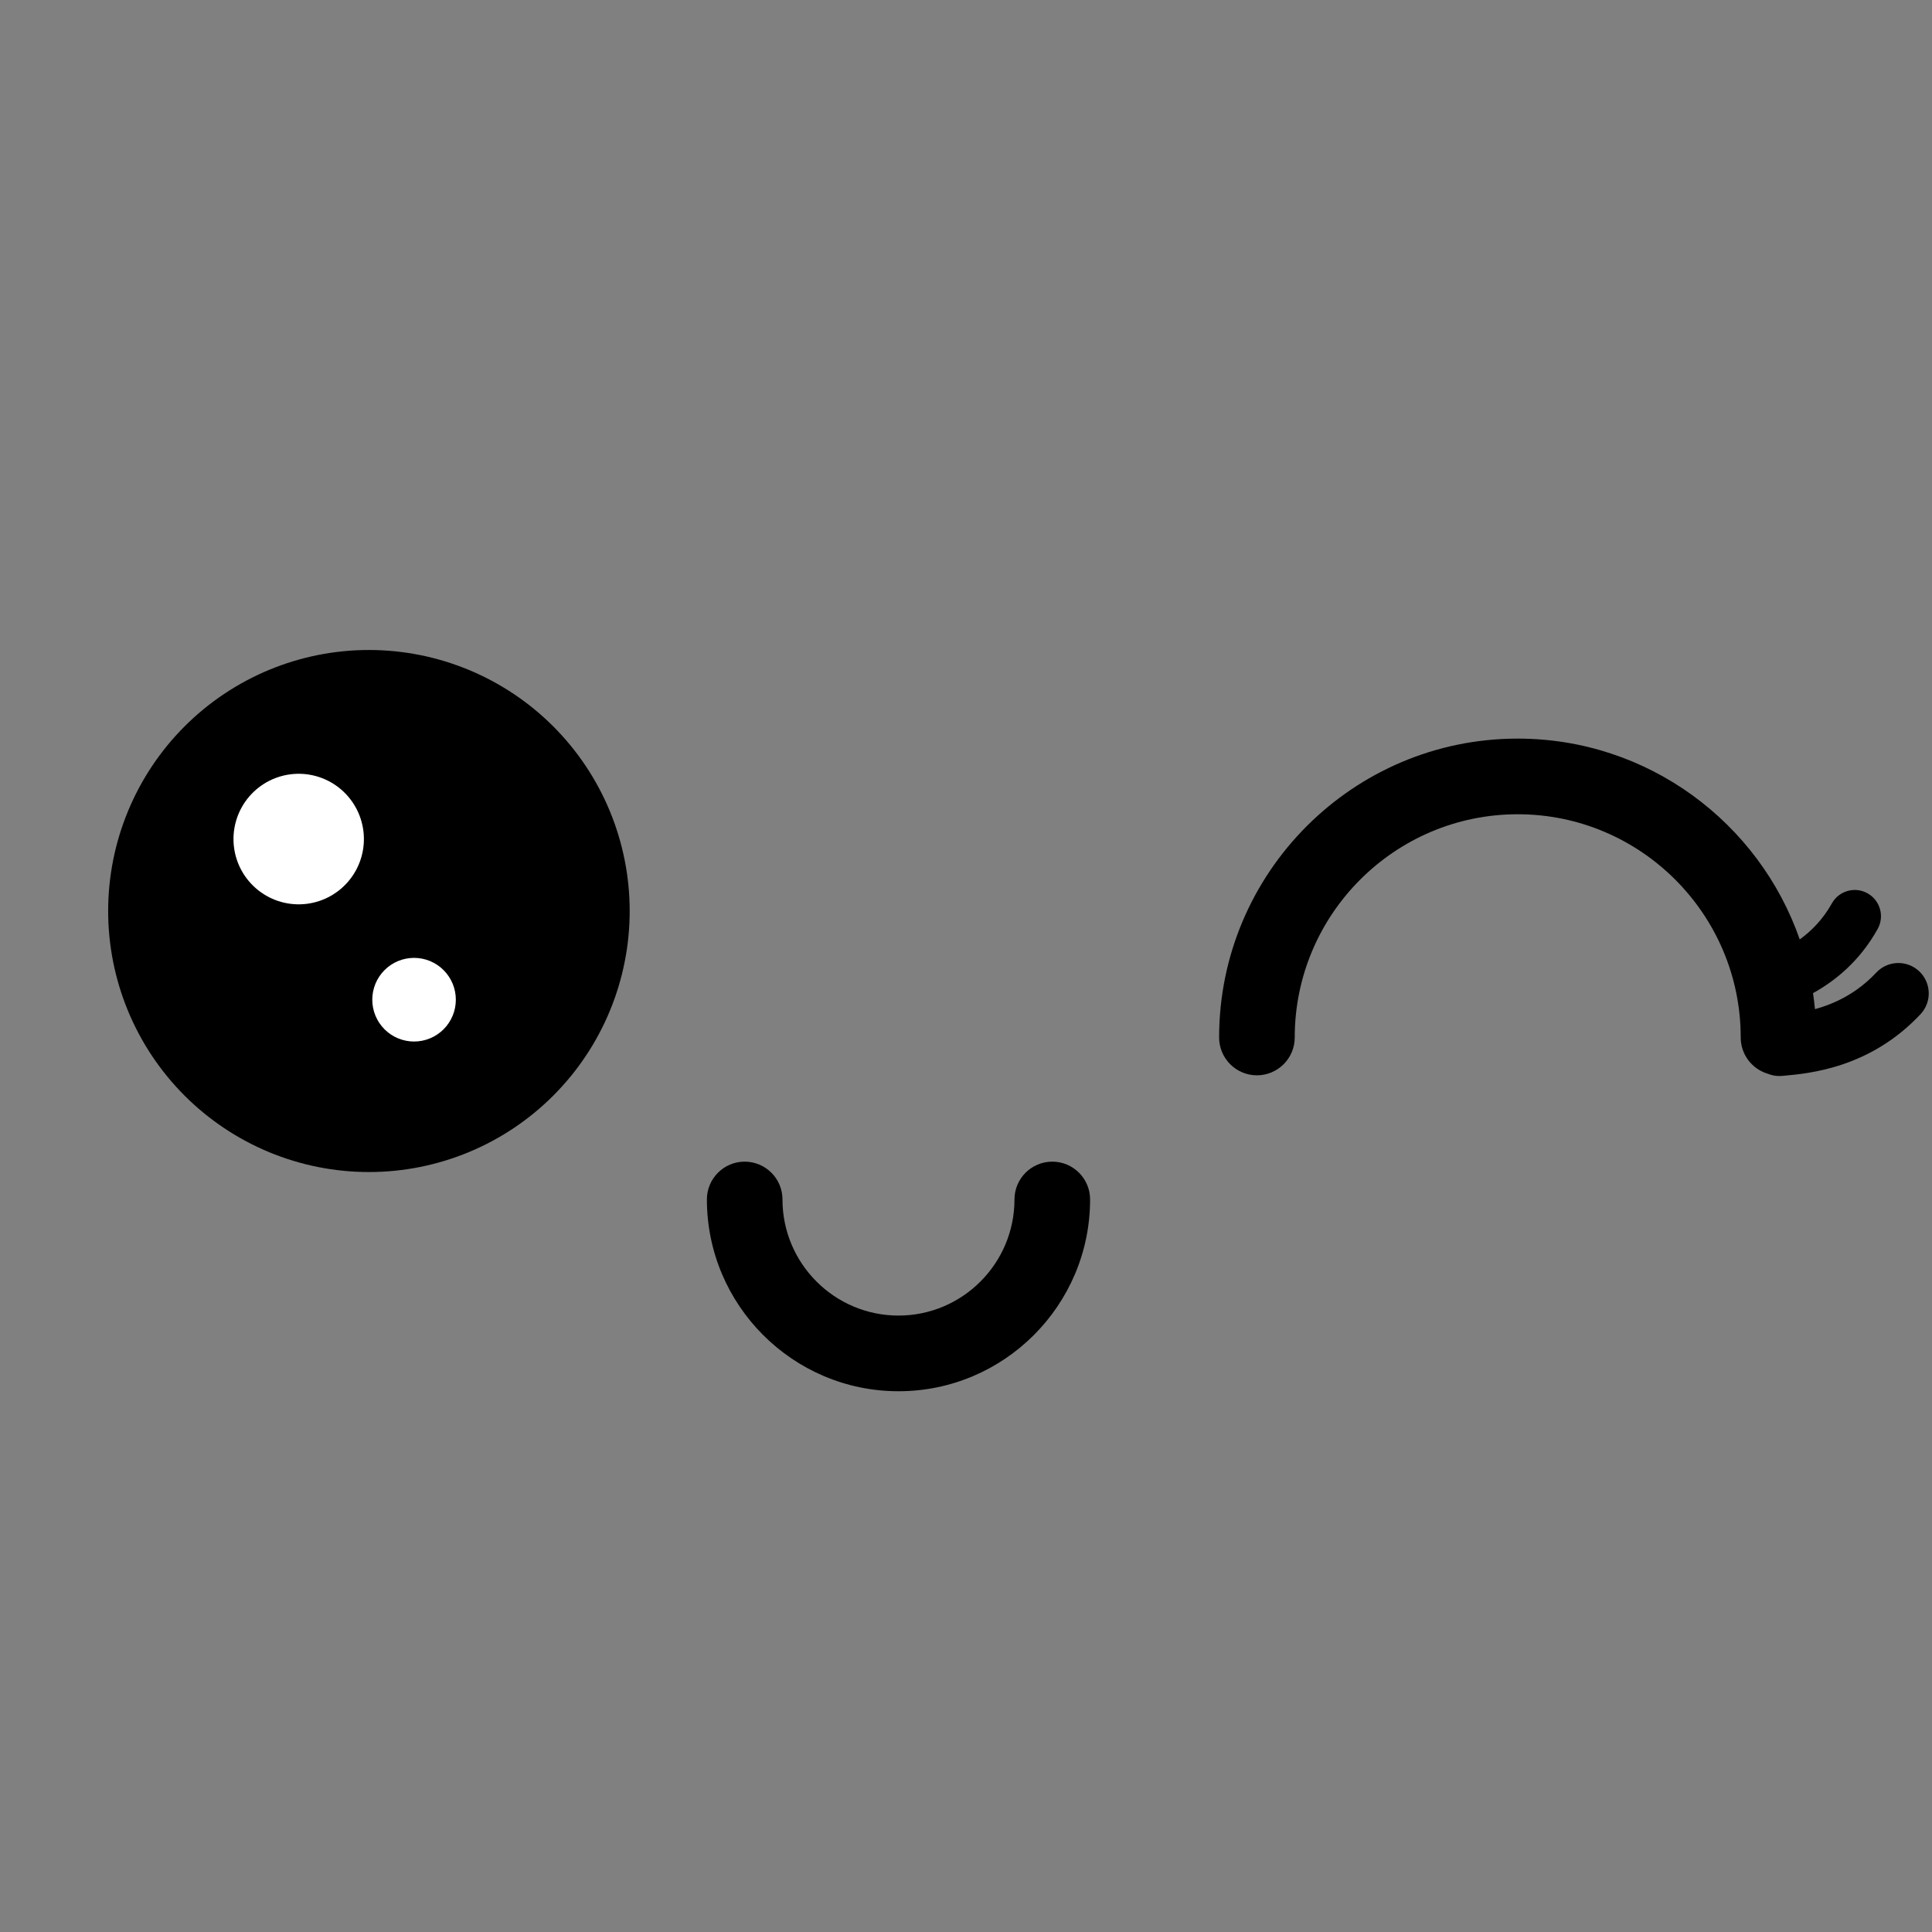 <svg xmlns="http://www.w3.org/2000/svg" xmlns:xlink="http://www.w3.org/1999/xlink" width="1024" zoomAndPan="magnify" viewBox="0 0 768 768" height="1024" preserveAspectRatio="xMidYMid meet" version="1.0"><rect x="0" y="0" width="768" height="768" fill="#808080" stroke="none"/><defs><clipPath id="8c24b9f88d"><path d="M 281 461 L 434 461 L 434 553.289 L 281 553.289 Z M 281 461 " clip-rule="nonzero"/></clipPath></defs><g clip-path="url(#8c24b9f88d)"><path fill="#000000" d="M 357.172 553.039 C 399.16 553.039 433.328 518.836 433.328 476.805 C 433.328 468.508 426.602 461.773 418.301 461.773 C 410.008 461.773 403.27 468.508 403.27 476.805 C 403.27 502.254 382.582 522.961 357.156 522.961 C 331.734 522.961 311.047 502.254 311.047 476.805 C 311.047 468.508 304.32 461.773 296.016 461.773 C 287.727 461.773 281 468.508 281 476.805 C 281.016 518.836 315.184 553.039 357.172 553.039 Z M 357.172 553.039 " fill-opacity="1" fill-rule="nonzero"/></g><path fill="#000000" d="M 73.355 288.77 C 72.156 289.969 70.988 291.199 69.848 292.457 C 68.707 293.715 67.602 295 66.523 296.312 C 65.449 297.625 64.402 298.965 63.395 300.328 C 62.383 301.691 61.406 303.082 60.465 304.492 C 59.523 305.906 58.613 307.34 57.742 308.797 C 56.871 310.254 56.035 311.73 55.234 313.227 C 54.434 314.723 53.672 316.242 52.945 317.777 C 52.223 319.312 51.535 320.863 50.883 322.434 C 50.234 324 49.625 325.586 49.055 327.184 C 48.48 328.781 47.949 330.395 47.457 332.02 C 46.965 333.645 46.512 335.281 46.102 336.926 C 45.688 338.574 45.316 340.23 44.984 341.898 C 44.656 343.562 44.363 345.234 44.117 346.914 C 43.867 348.594 43.66 350.277 43.492 351.969 C 43.328 353.66 43.203 355.352 43.117 357.047 C 43.035 358.746 42.992 360.441 42.992 362.141 C 42.992 363.836 43.035 365.535 43.117 367.23 C 43.203 368.926 43.328 370.621 43.492 372.309 C 43.66 374 43.867 375.684 44.117 377.363 C 44.363 379.043 44.652 380.719 44.984 382.383 C 45.316 384.047 45.688 385.703 46.102 387.352 C 46.512 389 46.965 390.637 47.457 392.262 C 47.949 393.887 48.48 395.496 49.051 397.098 C 49.625 398.695 50.234 400.277 50.883 401.848 C 51.531 403.418 52.219 404.969 52.945 406.504 C 53.672 408.039 54.434 409.555 55.234 411.051 C 56.031 412.551 56.867 414.027 57.738 415.484 C 58.613 416.941 59.52 418.375 60.461 419.785 C 61.406 421.199 62.383 422.586 63.391 423.949 C 64.402 425.312 65.445 426.652 66.523 427.965 C 67.598 429.277 68.707 430.562 69.844 431.82 C 70.984 433.082 72.152 434.309 73.352 435.512 C 74.551 436.711 75.781 437.883 77.039 439.023 C 78.293 440.164 79.578 441.273 80.891 442.348 C 82.203 443.426 83.539 444.469 84.902 445.48 C 86.262 446.492 87.648 447.473 89.059 448.414 C 90.473 449.359 91.902 450.266 93.359 451.141 C 94.812 452.012 96.289 452.848 97.785 453.648 C 99.281 454.449 100.797 455.215 102.328 455.941 C 103.863 456.664 105.414 457.355 106.98 458.004 C 108.547 458.652 110.129 459.266 111.727 459.836 C 113.324 460.41 114.938 460.941 116.559 461.434 C 118.184 461.926 119.816 462.379 121.461 462.793 C 123.109 463.207 124.762 463.578 126.426 463.91 C 128.09 464.238 129.762 464.531 131.438 464.781 C 133.117 465.027 134.801 465.238 136.488 465.402 C 138.176 465.57 139.867 465.695 141.562 465.777 C 143.258 465.859 144.953 465.902 146.648 465.902 C 148.344 465.902 150.039 465.859 151.734 465.777 C 153.43 465.695 155.121 465.57 156.809 465.402 C 158.496 465.238 160.18 465.027 161.859 464.781 C 163.535 464.531 165.207 464.242 166.871 463.91 C 168.535 463.578 170.191 463.207 171.836 462.793 C 173.48 462.383 175.117 461.93 176.738 461.434 C 178.363 460.941 179.973 460.41 181.57 459.836 C 183.168 459.266 184.75 458.656 186.316 458.004 C 187.883 457.355 189.434 456.668 190.969 455.941 C 192.504 455.215 194.016 454.453 195.512 453.652 C 197.008 452.852 198.484 452.016 199.941 451.141 C 201.395 450.27 202.828 449.359 204.238 448.418 C 205.648 447.473 207.035 446.496 208.398 445.484 C 209.762 444.473 211.098 443.43 212.41 442.352 C 213.719 441.273 215.004 440.164 216.262 439.023 C 217.52 437.883 218.746 436.715 219.945 435.512 C 221.145 434.312 222.316 433.082 223.453 431.824 C 224.594 430.566 225.703 429.281 226.777 427.969 C 227.855 426.656 228.898 425.316 229.906 423.953 C 230.918 422.59 231.895 421.203 232.836 419.789 C 233.781 418.379 234.688 416.945 235.559 415.488 C 236.434 414.031 237.27 412.555 238.066 411.055 C 238.867 409.559 239.629 408.043 240.355 406.508 C 241.082 404.973 241.77 403.418 242.418 401.852 C 243.066 400.281 243.676 398.699 244.25 397.098 C 244.82 395.5 245.352 393.887 245.844 392.262 C 246.336 390.637 246.789 389.004 247.203 387.355 C 247.613 385.707 247.984 384.051 248.316 382.387 C 248.648 380.719 248.938 379.047 249.188 377.367 C 249.434 375.688 249.645 374.004 249.809 372.312 C 249.977 370.625 250.102 368.93 250.184 367.234 C 250.266 365.539 250.309 363.84 250.309 362.145 C 250.309 360.445 250.266 358.746 250.184 357.051 C 250.102 355.355 249.977 353.664 249.809 351.973 C 249.645 350.281 249.434 348.598 249.188 346.918 C 248.938 345.238 248.648 343.566 248.316 341.898 C 247.984 340.234 247.613 338.578 247.203 336.93 C 246.789 335.285 246.336 333.648 245.844 332.023 C 245.352 330.398 244.82 328.785 244.25 327.188 C 243.68 325.586 243.066 324.004 242.418 322.434 C 241.77 320.867 241.082 319.312 240.355 317.777 C 239.633 316.242 238.867 314.727 238.07 313.23 C 237.27 311.73 236.434 310.254 235.562 308.797 C 234.691 307.344 233.781 305.906 232.84 304.496 C 231.898 303.082 230.922 301.695 229.91 300.332 C 228.898 298.969 227.855 297.629 226.781 296.316 C 225.703 295.004 224.598 293.719 223.457 292.461 C 222.316 291.203 221.148 289.973 219.949 288.773 C 218.75 287.57 217.52 286.402 216.266 285.262 C 215.008 284.121 213.723 283.012 212.41 281.934 C 211.102 280.855 209.762 279.812 208.402 278.801 C 207.039 277.789 205.652 276.812 204.242 275.867 C 202.832 274.926 201.398 274.016 199.941 273.145 C 198.488 272.27 197.012 271.434 195.516 270.633 C 194.02 269.832 192.504 269.07 190.973 268.344 C 189.438 267.617 187.887 266.93 186.32 266.277 C 184.754 265.629 183.172 265.02 181.574 264.445 C 179.977 263.875 178.367 263.34 176.742 262.848 C 175.121 262.355 173.484 261.902 171.84 261.488 C 170.195 261.078 168.539 260.703 166.875 260.375 C 165.211 260.043 163.539 259.754 161.863 259.504 C 160.184 259.254 158.5 259.047 156.812 258.879 C 155.125 258.715 153.434 258.59 151.738 258.504 C 150.043 258.422 148.348 258.379 146.652 258.379 C 144.957 258.379 143.262 258.422 141.566 258.504 C 139.871 258.586 138.18 258.711 136.492 258.879 C 134.805 259.047 133.121 259.254 131.441 259.504 C 129.766 259.75 128.094 260.043 126.43 260.371 C 124.766 260.703 123.113 261.078 121.465 261.488 C 119.82 261.902 118.188 262.355 116.562 262.848 C 114.938 263.34 113.328 263.871 111.73 264.445 C 110.133 265.016 108.551 265.629 106.984 266.277 C 105.418 266.926 103.867 267.613 102.332 268.34 C 100.801 269.066 99.285 269.832 97.789 270.629 C 96.293 271.43 94.816 272.27 93.363 273.141 C 91.906 274.016 90.473 274.922 89.062 275.867 C 87.652 276.809 86.266 277.785 84.902 278.797 C 83.543 279.809 82.203 280.855 80.895 281.93 C 79.582 283.008 78.297 284.117 77.039 285.258 C 75.785 286.398 74.555 287.57 73.355 288.77 Z M 73.355 288.77 " fill-opacity="1" fill-rule="nonzero"/><path fill="#ffffff" d="M 105.961 310.957 C 105.223 311.375 104.508 311.832 103.812 312.32 C 103.117 312.809 102.449 313.332 101.809 313.887 C 101.164 314.441 100.551 315.027 99.965 315.641 C 99.379 316.258 98.824 316.898 98.301 317.57 C 97.781 318.238 97.293 318.934 96.836 319.652 C 96.383 320.367 95.965 321.105 95.582 321.867 C 95.199 322.625 94.855 323.402 94.551 324.195 C 94.246 324.988 93.98 325.793 93.754 326.613 C 93.527 327.43 93.34 328.258 93.195 329.098 C 93.051 329.934 92.945 330.777 92.883 331.621 C 92.82 332.469 92.801 333.32 92.82 334.168 C 92.84 335.02 92.902 335.863 93.008 336.707 C 93.109 337.551 93.254 338.387 93.441 339.219 C 93.625 340.047 93.852 340.863 94.117 341.672 C 94.383 342.477 94.691 343.27 95.035 344.047 C 95.379 344.824 95.758 345.582 96.176 346.32 C 96.594 347.062 97.047 347.777 97.535 348.473 C 98.027 349.168 98.547 349.84 99.102 350.48 C 99.656 351.125 100.242 351.738 100.855 352.328 C 101.469 352.914 102.113 353.469 102.781 353.988 C 103.449 354.512 104.145 355 104.859 355.457 C 105.578 355.91 106.316 356.328 107.074 356.711 C 107.832 357.094 108.605 357.438 109.398 357.746 C 110.191 358.051 110.996 358.316 111.812 358.543 C 112.633 358.77 113.461 358.957 114.297 359.102 C 115.133 359.246 115.973 359.352 116.82 359.414 C 117.668 359.477 118.516 359.5 119.363 359.477 C 120.211 359.457 121.059 359.395 121.902 359.293 C 122.742 359.188 123.578 359.043 124.406 358.855 C 125.234 358.672 126.055 358.445 126.859 358.176 C 127.664 357.91 128.457 357.605 129.234 357.262 C 130.008 356.918 130.766 356.535 131.504 356.117 C 132.242 355.699 132.961 355.246 133.656 354.754 C 134.348 354.266 135.016 353.746 135.66 353.191 C 136.305 352.633 136.918 352.051 137.504 351.434 C 138.09 350.82 138.645 350.176 139.164 349.508 C 139.688 348.836 140.176 348.145 140.629 347.426 C 141.086 346.707 141.504 345.969 141.887 345.211 C 142.266 344.449 142.609 343.676 142.918 342.883 C 143.223 342.09 143.488 341.281 143.715 340.465 C 143.941 339.645 144.129 338.816 144.273 337.98 C 144.418 337.141 144.523 336.301 144.586 335.453 C 144.648 334.605 144.668 333.758 144.648 332.906 C 144.629 332.059 144.566 331.211 144.461 330.367 C 144.359 329.523 144.211 328.688 144.027 327.859 C 143.84 327.027 143.613 326.211 143.348 325.402 C 143.082 324.598 142.777 323.805 142.434 323.027 C 142.09 322.25 141.711 321.492 141.289 320.754 C 140.871 320.016 140.418 319.297 139.93 318.602 C 139.441 317.906 138.922 317.238 138.367 316.594 C 137.812 315.949 137.227 315.336 136.613 314.75 C 135.996 314.164 135.355 313.609 134.688 313.086 C 134.016 312.562 133.324 312.074 132.605 311.617 C 131.891 311.164 131.152 310.746 130.395 310.363 C 129.637 309.98 128.859 309.637 128.07 309.332 C 127.277 309.023 126.473 308.758 125.652 308.531 C 124.836 308.305 124.008 308.117 123.172 307.973 C 122.336 307.828 121.492 307.723 120.648 307.66 C 119.801 307.598 118.953 307.578 118.105 307.598 C 117.254 307.617 116.41 307.68 115.566 307.785 C 114.723 307.887 113.887 308.035 113.059 308.219 C 112.23 308.406 111.414 308.633 110.609 308.898 C 109.801 309.164 109.012 309.469 108.234 309.812 C 107.457 310.156 106.699 310.539 105.961 310.957 Z M 105.961 310.957 " fill-opacity="1" fill-rule="nonzero"/><path fill="#ffffff" d="M 147.984 397.395 C 147.984 397.938 148.012 398.484 148.066 399.023 C 148.117 399.566 148.199 400.105 148.305 400.637 C 148.41 401.172 148.543 401.699 148.699 402.223 C 148.859 402.742 149.043 403.254 149.25 403.758 C 149.457 404.262 149.691 404.75 149.945 405.23 C 150.203 405.711 150.484 406.18 150.785 406.633 C 151.086 407.086 151.41 407.52 151.754 407.941 C 152.102 408.363 152.465 408.766 152.852 409.152 C 153.234 409.535 153.637 409.902 154.059 410.246 C 154.477 410.594 154.914 410.914 155.367 411.219 C 155.82 411.52 156.285 411.801 156.766 412.059 C 157.246 412.312 157.734 412.547 158.238 412.754 C 158.742 412.965 159.254 413.145 159.773 413.305 C 160.293 413.461 160.82 413.594 161.355 413.699 C 161.887 413.809 162.426 413.887 162.965 413.941 C 163.508 413.992 164.051 414.02 164.594 414.02 C 165.137 414.02 165.68 413.992 166.223 413.941 C 166.762 413.887 167.301 413.809 167.836 413.699 C 168.367 413.594 168.895 413.461 169.414 413.305 C 169.938 413.145 170.449 412.965 170.949 412.754 C 171.453 412.547 171.945 412.312 172.422 412.059 C 172.902 411.801 173.371 411.52 173.82 411.219 C 174.273 410.914 174.711 410.594 175.129 410.246 C 175.551 409.902 175.953 409.535 176.34 409.152 C 176.723 408.766 177.086 408.363 177.434 407.941 C 177.777 407.52 178.102 407.086 178.402 406.633 C 178.707 406.18 178.984 405.711 179.242 405.23 C 179.5 404.75 179.73 404.262 179.938 403.758 C 180.148 403.254 180.328 402.742 180.488 402.223 C 180.645 401.699 180.777 401.172 180.883 400.637 C 180.988 400.105 181.07 399.566 181.121 399.023 C 181.176 398.484 181.203 397.938 181.203 397.395 C 181.203 396.852 181.176 396.309 181.121 395.766 C 181.07 395.223 180.988 394.688 180.883 394.152 C 180.777 393.617 180.645 393.09 180.488 392.57 C 180.328 392.047 180.148 391.535 179.938 391.031 C 179.73 390.531 179.5 390.039 179.242 389.559 C 178.984 389.078 178.707 388.609 178.402 388.16 C 178.102 387.707 177.777 387.27 177.434 386.848 C 177.086 386.426 176.723 386.023 176.34 385.641 C 175.953 385.254 175.551 384.891 175.129 384.543 C 174.711 384.199 174.273 383.875 173.82 383.57 C 173.371 383.27 172.902 382.988 172.422 382.734 C 171.945 382.477 171.453 382.242 170.949 382.035 C 170.449 381.828 169.938 381.645 169.414 381.484 C 168.895 381.328 168.367 381.195 167.836 381.09 C 167.301 380.984 166.762 380.902 166.223 380.852 C 165.68 380.797 165.137 380.77 164.594 380.77 C 164.051 380.77 163.508 380.797 162.965 380.852 C 162.426 380.902 161.887 380.984 161.355 381.09 C 160.82 381.195 160.293 381.328 159.773 381.484 C 159.254 381.645 158.742 381.828 158.238 382.035 C 157.734 382.242 157.246 382.477 156.766 382.734 C 156.285 382.988 155.82 383.27 155.367 383.57 C 154.914 383.875 154.477 384.199 154.059 384.543 C 153.637 384.891 153.234 385.254 152.852 385.641 C 152.465 386.023 152.102 386.426 151.754 386.848 C 151.41 387.27 151.086 387.707 150.785 388.16 C 150.484 388.609 150.203 389.078 149.945 389.559 C 149.691 390.039 149.457 390.531 149.25 391.031 C 149.043 391.535 148.859 392.047 148.699 392.57 C 148.543 393.09 148.41 393.617 148.305 394.152 C 148.199 394.684 148.117 395.223 148.066 395.766 C 148.012 396.309 147.984 396.852 147.984 397.395 Z M 147.984 397.395 " fill-opacity="1" fill-rule="nonzero"/><path fill="#000000" d="M 603.305 293.605 C 655.117 293.605 699.27 327.016 715.426 373.438 C 720.016 370.117 724.594 365.551 728.188 359.125 C 730.996 354.09 737.34 352.289 742.371 355.102 C 747.398 357.91 749.199 364.262 746.391 369.297 C 739.125 382.305 729.285 390.035 720.703 394.789 C 721.012 396.898 721.273 399.02 721.477 401.156 C 729.199 399.035 738.043 394.938 745.836 386.625 C 750.398 381.766 758.027 381.516 762.898 386.082 C 767.75 390.648 768 398.289 763.438 403.16 C 743.379 424.559 719.227 426.723 708.906 427.645 L 708.379 427.688 C 708.012 427.719 707.648 427.734 707.281 427.734 C 705.66 427.734 704.109 427.398 702.676 426.812 C 696.477 424.953 691.961 419.215 691.961 412.41 C 691.961 363.484 652.191 323.68 603.316 323.68 C 554.441 323.68 514.676 363.484 514.676 412.41 C 514.676 420.707 507.949 427.453 499.645 427.453 C 491.355 427.453 484.617 420.723 484.617 412.41 C 484.617 346.891 537.863 293.605 603.305 293.605 Z M 603.305 293.605 " fill-opacity="1" fill-rule="nonzero"/></svg>